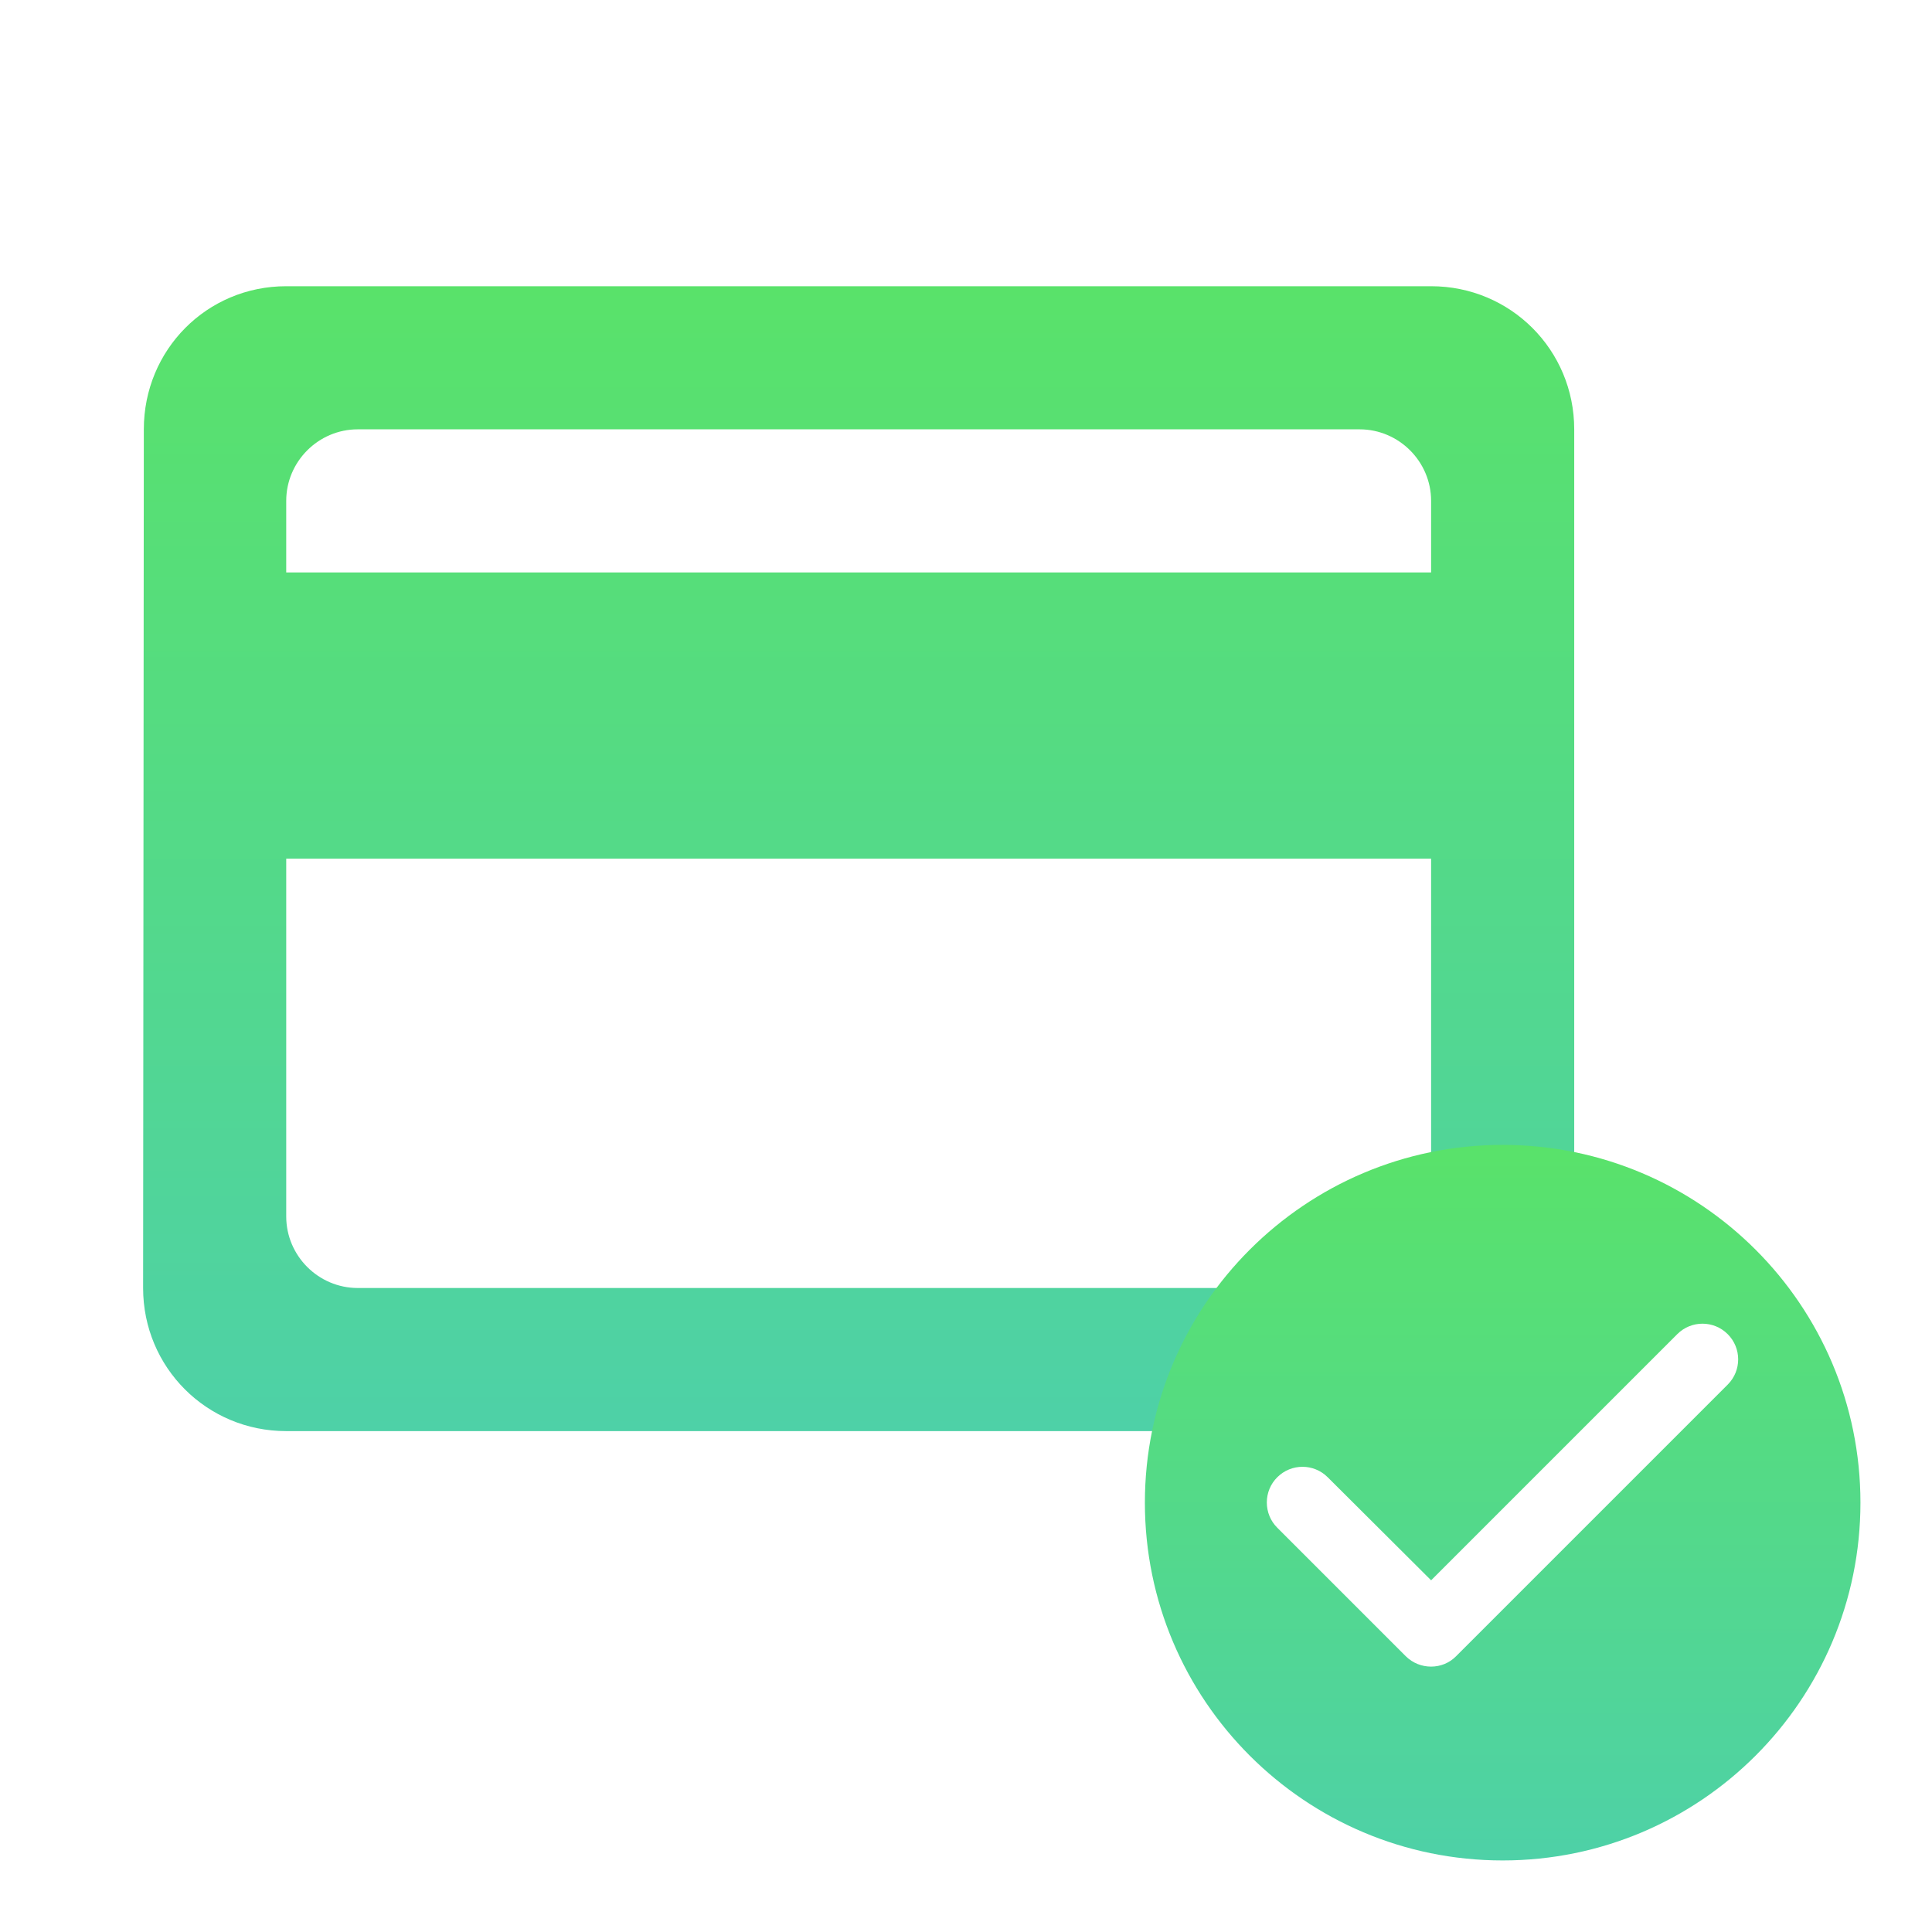 <svg width="27" height="27" viewBox="0 0 27 27" fill="none" xmlns="http://www.w3.org/2000/svg">
  <path fill-rule="evenodd" clip-rule="evenodd"
    d="M20 4H4C2.89 4 2.01 4.89 2.01 6L2 18C2 19.11 2.89 20 4 20H20C21.11 20 22 19.11 22 18V6C22 4.89 21.11 4 20 4ZM19 18H5C4.45 18 4 17.55 4 17V12H20V17C20 17.55 19.55 18 19 18ZM4 8H20V7C20 6.45 19.55 6 19 6H5C4.45 6 4 6.45 4 7V8Z"
    fill="url(#paint0_linear_3)" />
  <path fill-rule="evenodd" clip-rule="evenodd"
    d="M16 21C16 18.24 18.24 16 21 16C23.76 16 26 18.24 26 21C26 23.76 23.76 26 21 26C18.24 26 16 23.76 16 21ZM17.85 21.35L19.645 23.145C19.84 23.34 20.16 23.34 20.35 23.145L24.145 19.35C24.34 19.155 24.34 18.84 24.145 18.645C23.95 18.45 23.635 18.45 23.44 18.645L20 22.085L18.555 20.645C18.36 20.45 18.045 20.45 17.85 20.645C17.756 20.738 17.704 20.865 17.704 20.997C17.704 21.13 17.756 21.257 17.85 21.35Z"
    fill="url(#paint1_linear_3)" />
  <defs>
    <linearGradient id="paint0_linear_3" x1="12" y1="4" x2="12" y2="20" gradientUnits="userSpaceOnUse">
      <stop stop-color="#59E26A" />
      <stop offset="1" stop-color="#4ED1A7" />
    </linearGradient>
    <linearGradient id="paint1_linear_3" x1="21" y1="16" x2="21" y2="26" gradientUnits="userSpaceOnUse">
      <stop stop-color="#59E26A" />
      <stop offset="1" stop-color="#4ED1A7" />
    </linearGradient>
  </defs>
</svg>